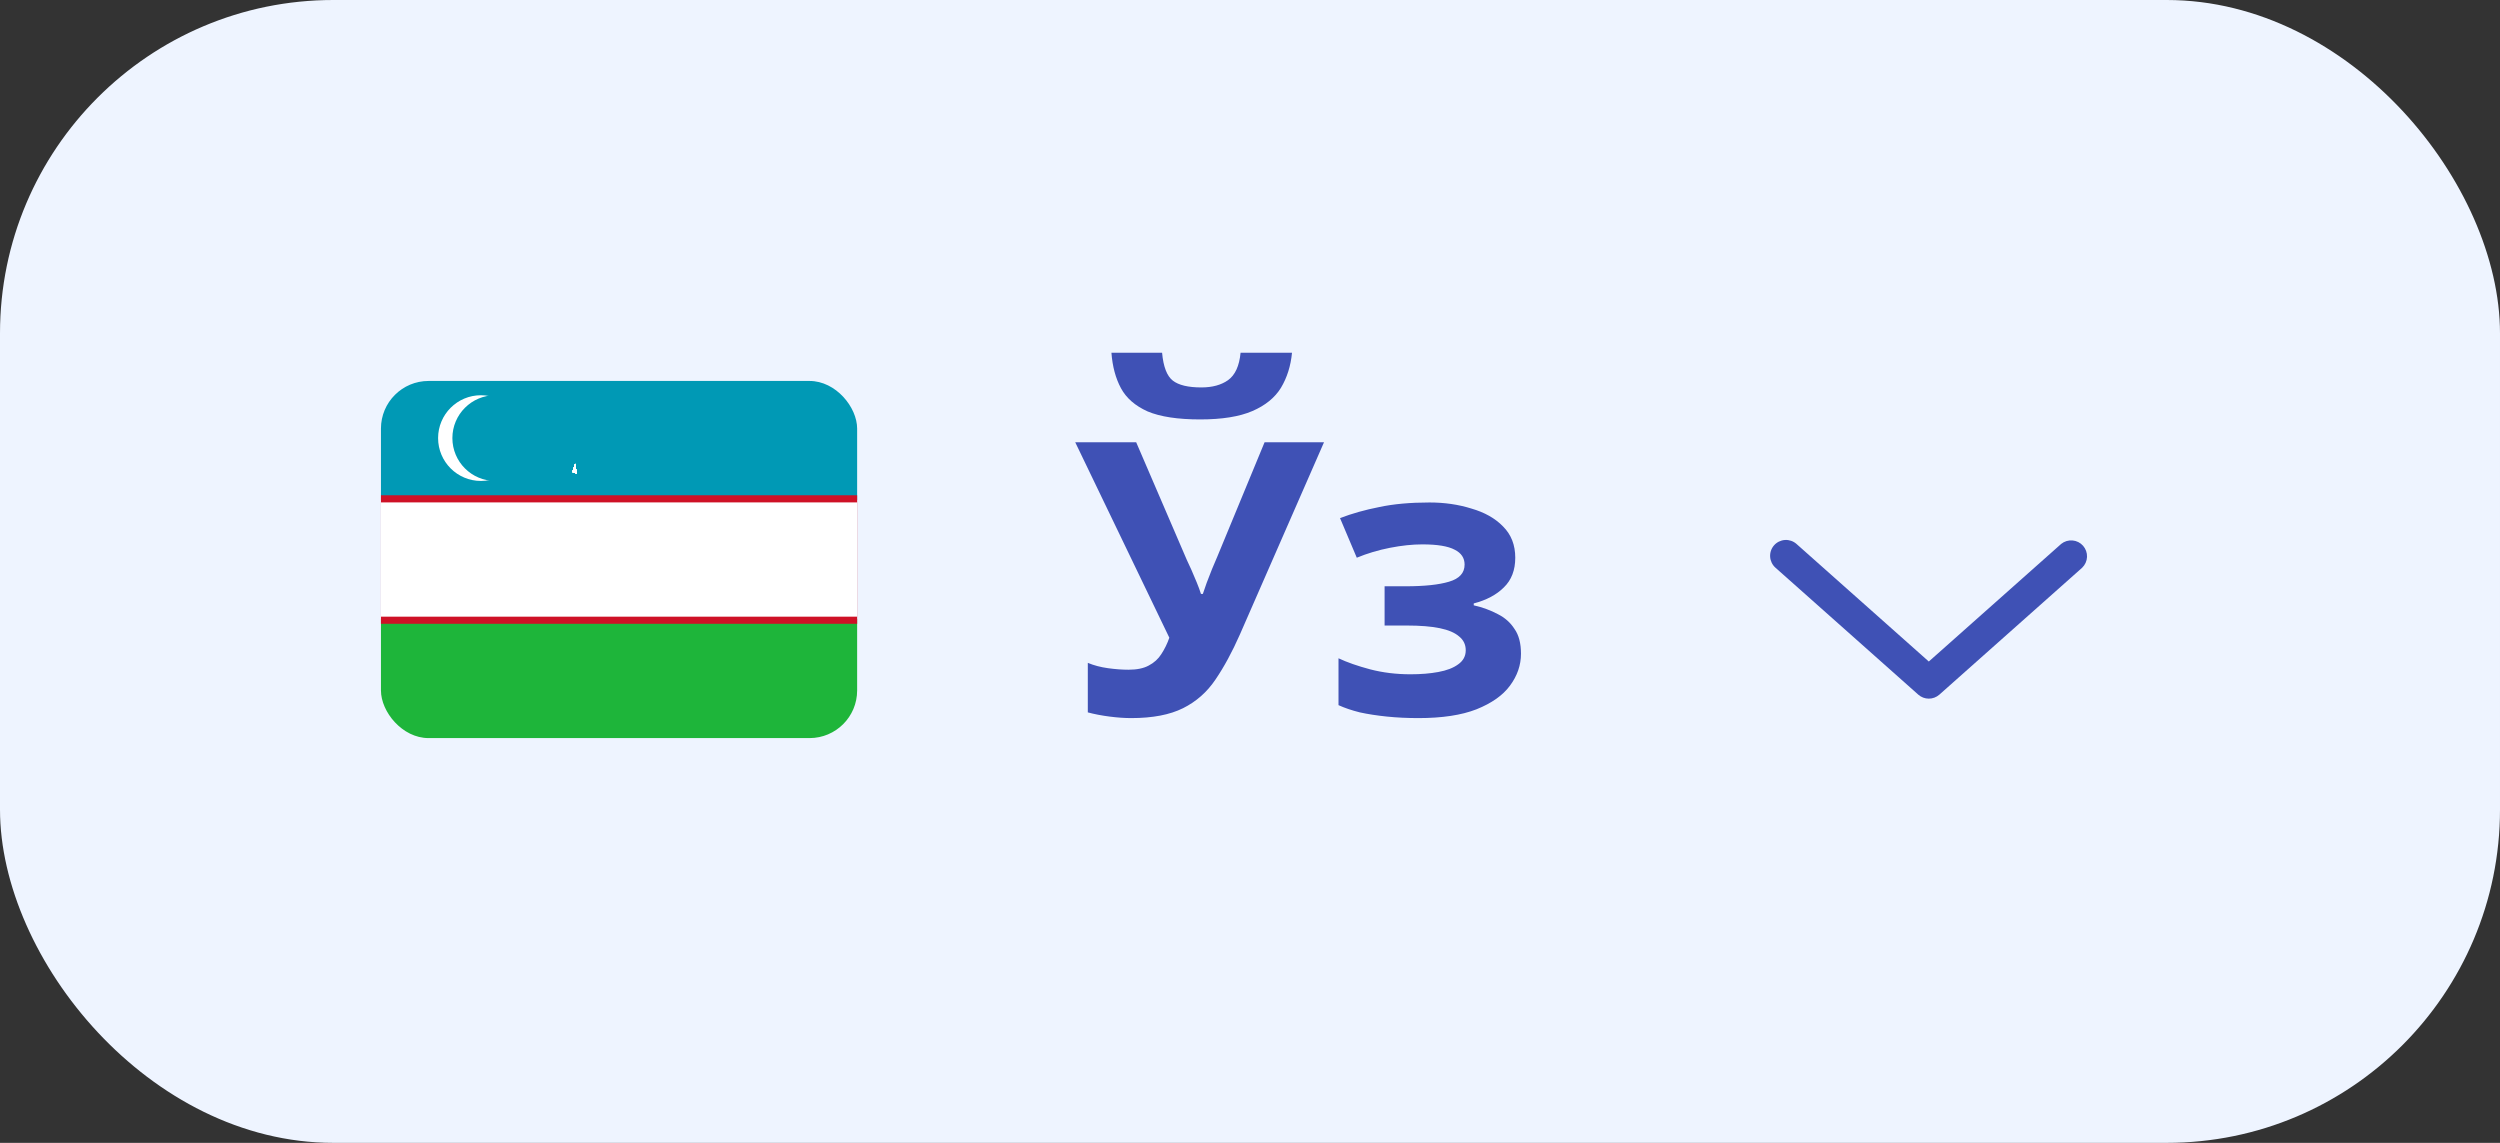 <svg width="105" height="48" viewBox="0 0 105 48" fill="none" xmlns="http://www.w3.org/2000/svg">
<rect x="0" y="0" width="105" height="48" fill="#333333" stroke="none"/>
<rect width="105" height="48" rx="14" fill="#EEF4FF"/>
<path d="M80.57 29.177L74.57 23.844C74.438 23.727 74.357 23.562 74.346 23.386C74.335 23.21 74.394 23.036 74.51 22.904C74.627 22.771 74.792 22.691 74.968 22.679C75.144 22.668 75.318 22.727 75.451 22.844L81.01 27.784L86.57 22.844C86.704 22.736 86.874 22.684 87.046 22.699C87.217 22.713 87.376 22.794 87.489 22.922C87.603 23.052 87.662 23.219 87.655 23.391C87.648 23.562 87.574 23.725 87.451 23.844L81.451 29.177C81.329 29.284 81.172 29.343 81.01 29.343C80.849 29.343 80.692 29.284 80.57 29.177Z" fill="#3F51B5"/>
<g clip-path="url(#clip0_6679_678)">
<path d="M16 26H36V31H16V26Z" fill="#1EB53A"/>
<path d="M16 16H36V21H16V16Z" fill="#0099B5"/>
<path d="M16 20.8H36V26.2H16V20.8Z" fill="#CE1126"/>
<path d="M16 21.1H36V25.9H16V21.1Z" fill="white"/>
<path d="M20.2 20.2C21.194 20.2 22 19.394 22 18.4C22 17.406 21.194 16.6 20.2 16.6C19.206 16.6 18.4 17.406 18.4 18.4C18.4 19.394 19.206 20.2 20.2 20.2Z" fill="white"/>
<path d="M20.8 20.2C21.794 20.2 22.6 19.394 22.6 18.4C22.6 17.406 21.794 16.6 20.8 16.6C19.806 16.6 19 17.406 19 18.4C19 19.394 19.806 20.2 20.8 20.2Z" fill="#0099B5"/>
<path d="M24.159 19.48L24.045 19.823L24.219 19.883" fill="white"/>
<path d="M24.159 19.48L24.045 19.823L24.219 19.883" fill="white"/>
<path d="M24.159 19.48L24.045 19.823L24.219 19.883" fill="white"/>
<path d="M24.159 19.48L24.045 19.823L24.219 19.883" fill="white"/>
<path d="M24.159 19.48L24.045 19.823L24.219 19.883" fill="white"/>
<path d="M24.159 19.48L24.045 19.823L24.219 19.883" fill="white"/>
<path d="M24.159 19.48L24.045 19.823L24.219 19.883" fill="white"/>
<path d="M24.159 19.48L24.045 19.823L24.219 19.883" fill="white"/>
<path d="M24.159 19.48L24.045 19.823L24.219 19.883" fill="white"/>
<path d="M24.159 19.48L24.045 19.823L24.219 19.883" fill="white"/>
<path d="M24.159 19.48L24.045 19.823L24.219 19.883" fill="white"/>
<path d="M24.159 19.48L24.045 19.823L24.219 19.883" fill="white"/>
<path d="M24.159 19.48L24.045 19.823L24.219 19.883" fill="white"/>
<path d="M24.159 19.48L24.045 19.823L24.219 19.883" fill="white"/>
<path d="M24.159 19.48L24.045 19.823L24.219 19.883" fill="white"/>
<path d="M24.159 19.48L24.045 19.823L24.219 19.883" fill="white"/>
<path d="M24.159 19.48L24.045 19.823L24.219 19.883" fill="white"/>
<path d="M24.159 19.48L24.045 19.823L24.219 19.883" fill="white"/>
<path d="M24.159 19.48L24.045 19.823L24.219 19.883" fill="white"/>
<path d="M24.159 19.48L24.045 19.823L24.219 19.883" fill="white"/>
<path d="M24.159 19.48L24.045 19.823L24.219 19.883" fill="white"/>
<path d="M24.159 19.48L24.045 19.823L24.219 19.883" fill="white"/>
<path d="M24.159 19.48L24.045 19.823L24.219 19.883" fill="white"/>
<path d="M24.159 19.48L24.045 19.823L24.219 19.883" fill="white"/>
<path d="M24.159 19.48L24.045 19.823L24.219 19.883" fill="white"/>
<path d="M24.159 19.48L24.045 19.823L24.219 19.883" fill="white"/>
<path d="M24.159 19.48L24.045 19.823L24.219 19.883" fill="white"/>
<path d="M24.159 19.48L24.045 19.823L24.219 19.883" fill="white"/>
<path d="M24.159 19.48L24.045 19.823L24.219 19.883" fill="white"/>
<path d="M24.159 19.48L24.045 19.823L24.219 19.883" fill="white"/>
<path d="M24.159 19.48L24.045 19.823L24.219 19.883" fill="white"/>
<path d="M24.159 19.48L24.045 19.823L24.219 19.883" fill="white"/>
<path d="M24.159 19.48L24.045 19.823L24.219 19.883" fill="white"/>
<path d="M24.159 19.48L24.045 19.823L24.219 19.883" fill="white"/>
<path d="M24.159 19.48L24.045 19.823L24.219 19.883" fill="white"/>
<path d="M24.159 19.48L24.045 19.823L24.219 19.883" fill="white"/>
<path d="M24.159 19.48L24.045 19.823L24.219 19.883" fill="white"/>
<path d="M24.159 19.48L24.045 19.823L24.219 19.883" fill="white"/>
<path d="M24.159 19.48L24.045 19.823L24.219 19.883" fill="white"/>
<path d="M24.159 19.48L24.045 19.823L24.219 19.883" fill="white"/>
<path d="M24.159 19.48L24.045 19.823L24.219 19.883" fill="white"/>
<path d="M24.159 19.48L24.045 19.823L24.219 19.883" fill="white"/>
<path d="M24.159 19.48L24.045 19.823L24.219 19.883" fill="white"/>
<path d="M24.159 19.48L24.045 19.823L24.219 19.883" fill="white"/>
<path d="M24.159 19.48L24.045 19.823L24.219 19.883" fill="white"/>
<path d="M24.159 19.48L24.045 19.823L24.219 19.883" fill="white"/>
<path d="M24.159 19.48L24.045 19.823L24.219 19.883" fill="white"/>
<path d="M24.159 19.48L24.045 19.823L24.219 19.883" fill="white"/>
<path d="M24.159 19.48L24.045 19.823L24.219 19.883" fill="white"/>
<path d="M24.159 19.48L24.045 19.823L24.219 19.883" fill="white"/>
<path d="M24.159 19.48L24.045 19.823L24.219 19.883" fill="white"/>
<path d="M24.159 19.48L24.045 19.823L24.219 19.883" fill="white"/>
<path d="M24.159 19.48L24.045 19.823L24.219 19.883" fill="white"/>
<path d="M24.159 19.48L24.045 19.823L24.219 19.883" fill="white"/>
<path d="M24.159 19.48L24.045 19.823L24.219 19.883" fill="white"/>
<path d="M24.159 19.48L24.045 19.823L24.219 19.883" fill="white"/>
<path d="M24.159 19.48L24.045 19.823L24.219 19.883" fill="white"/>
<path d="M24.159 19.48L24.045 19.823L24.219 19.883" fill="white"/>
<path d="M24.159 19.48L24.045 19.823L24.219 19.883" fill="white"/>
<path d="M24.159 19.48L24.045 19.823L24.219 19.883" fill="white"/>
</g>
<path d="M54.264 14.816C54.211 15.371 54.056 15.861 53.8 16.288C53.544 16.704 53.144 17.029 52.6 17.264C52.056 17.499 51.325 17.616 50.408 17.616C49.469 17.616 48.733 17.504 48.2 17.28C47.677 17.045 47.304 16.72 47.08 16.304C46.856 15.888 46.723 15.392 46.68 14.816H48.808C48.861 15.403 49.011 15.792 49.256 15.984C49.501 16.176 49.901 16.272 50.456 16.272C50.915 16.272 51.288 16.171 51.576 15.968C51.875 15.755 52.051 15.371 52.104 14.816H54.264ZM52.072 26.656C51.752 27.381 51.411 28.011 51.048 28.544C50.696 29.067 50.243 29.467 49.688 29.744C49.133 30.021 48.408 30.16 47.512 30.16C47.235 30.16 46.931 30.139 46.6 30.096C46.269 30.053 45.965 29.995 45.688 29.92V27.84C45.944 27.947 46.227 28.021 46.536 28.064C46.845 28.107 47.133 28.128 47.4 28.128C47.752 28.128 48.035 28.069 48.248 27.952C48.472 27.835 48.648 27.675 48.776 27.472C48.915 27.259 49.027 27.029 49.112 26.784L45.16 18.576H47.72L49.848 23.52C49.901 23.627 49.965 23.765 50.04 23.936C50.115 24.107 50.189 24.283 50.264 24.464C50.339 24.645 50.397 24.805 50.44 24.944H50.52C50.563 24.816 50.616 24.661 50.68 24.48C50.755 24.288 50.829 24.096 50.904 23.904C50.989 23.701 51.064 23.525 51.128 23.376L53.112 18.576H55.608L52.072 26.656ZM60.041 21.104C60.671 21.104 61.257 21.189 61.801 21.36C62.356 21.52 62.799 21.771 63.129 22.112C63.471 22.453 63.641 22.891 63.641 23.424C63.641 23.947 63.481 24.363 63.161 24.672C62.852 24.981 62.431 25.205 61.897 25.344V25.424C62.271 25.509 62.607 25.632 62.905 25.792C63.204 25.941 63.439 26.149 63.609 26.416C63.791 26.672 63.881 27.019 63.881 27.456C63.881 27.936 63.727 28.384 63.417 28.8C63.119 29.205 62.649 29.536 62.009 29.792C61.38 30.037 60.569 30.16 59.577 30.16C59.108 30.16 58.665 30.139 58.249 30.096C57.833 30.053 57.455 29.995 57.113 29.92C56.772 29.835 56.473 29.733 56.217 29.616V27.648C56.58 27.819 57.023 27.973 57.545 28.112C58.079 28.251 58.644 28.32 59.241 28.32C59.679 28.32 60.068 28.288 60.409 28.224C60.761 28.16 61.039 28.053 61.241 27.904C61.455 27.755 61.561 27.557 61.561 27.312C61.561 27.077 61.471 26.885 61.289 26.736C61.108 26.576 60.836 26.459 60.473 26.384C60.111 26.309 59.647 26.272 59.081 26.272H58.153V24.624H59.033C59.823 24.624 60.431 24.56 60.857 24.432C61.295 24.304 61.513 24.064 61.513 23.712C61.513 23.435 61.375 23.227 61.097 23.088C60.82 22.939 60.367 22.864 59.737 22.864C59.321 22.864 58.868 22.912 58.377 23.008C57.887 23.104 57.423 23.243 56.985 23.424L56.281 21.76C56.783 21.568 57.332 21.413 57.929 21.296C58.527 21.168 59.231 21.104 60.041 21.104Z" fill="#3F51B5"/>
<defs>
<clipPath id="clip0_6679_678">
<rect x="16" y="16" width="20" height="15" rx="2" fill="white"/>
</clipPath>
</defs>
</svg>
